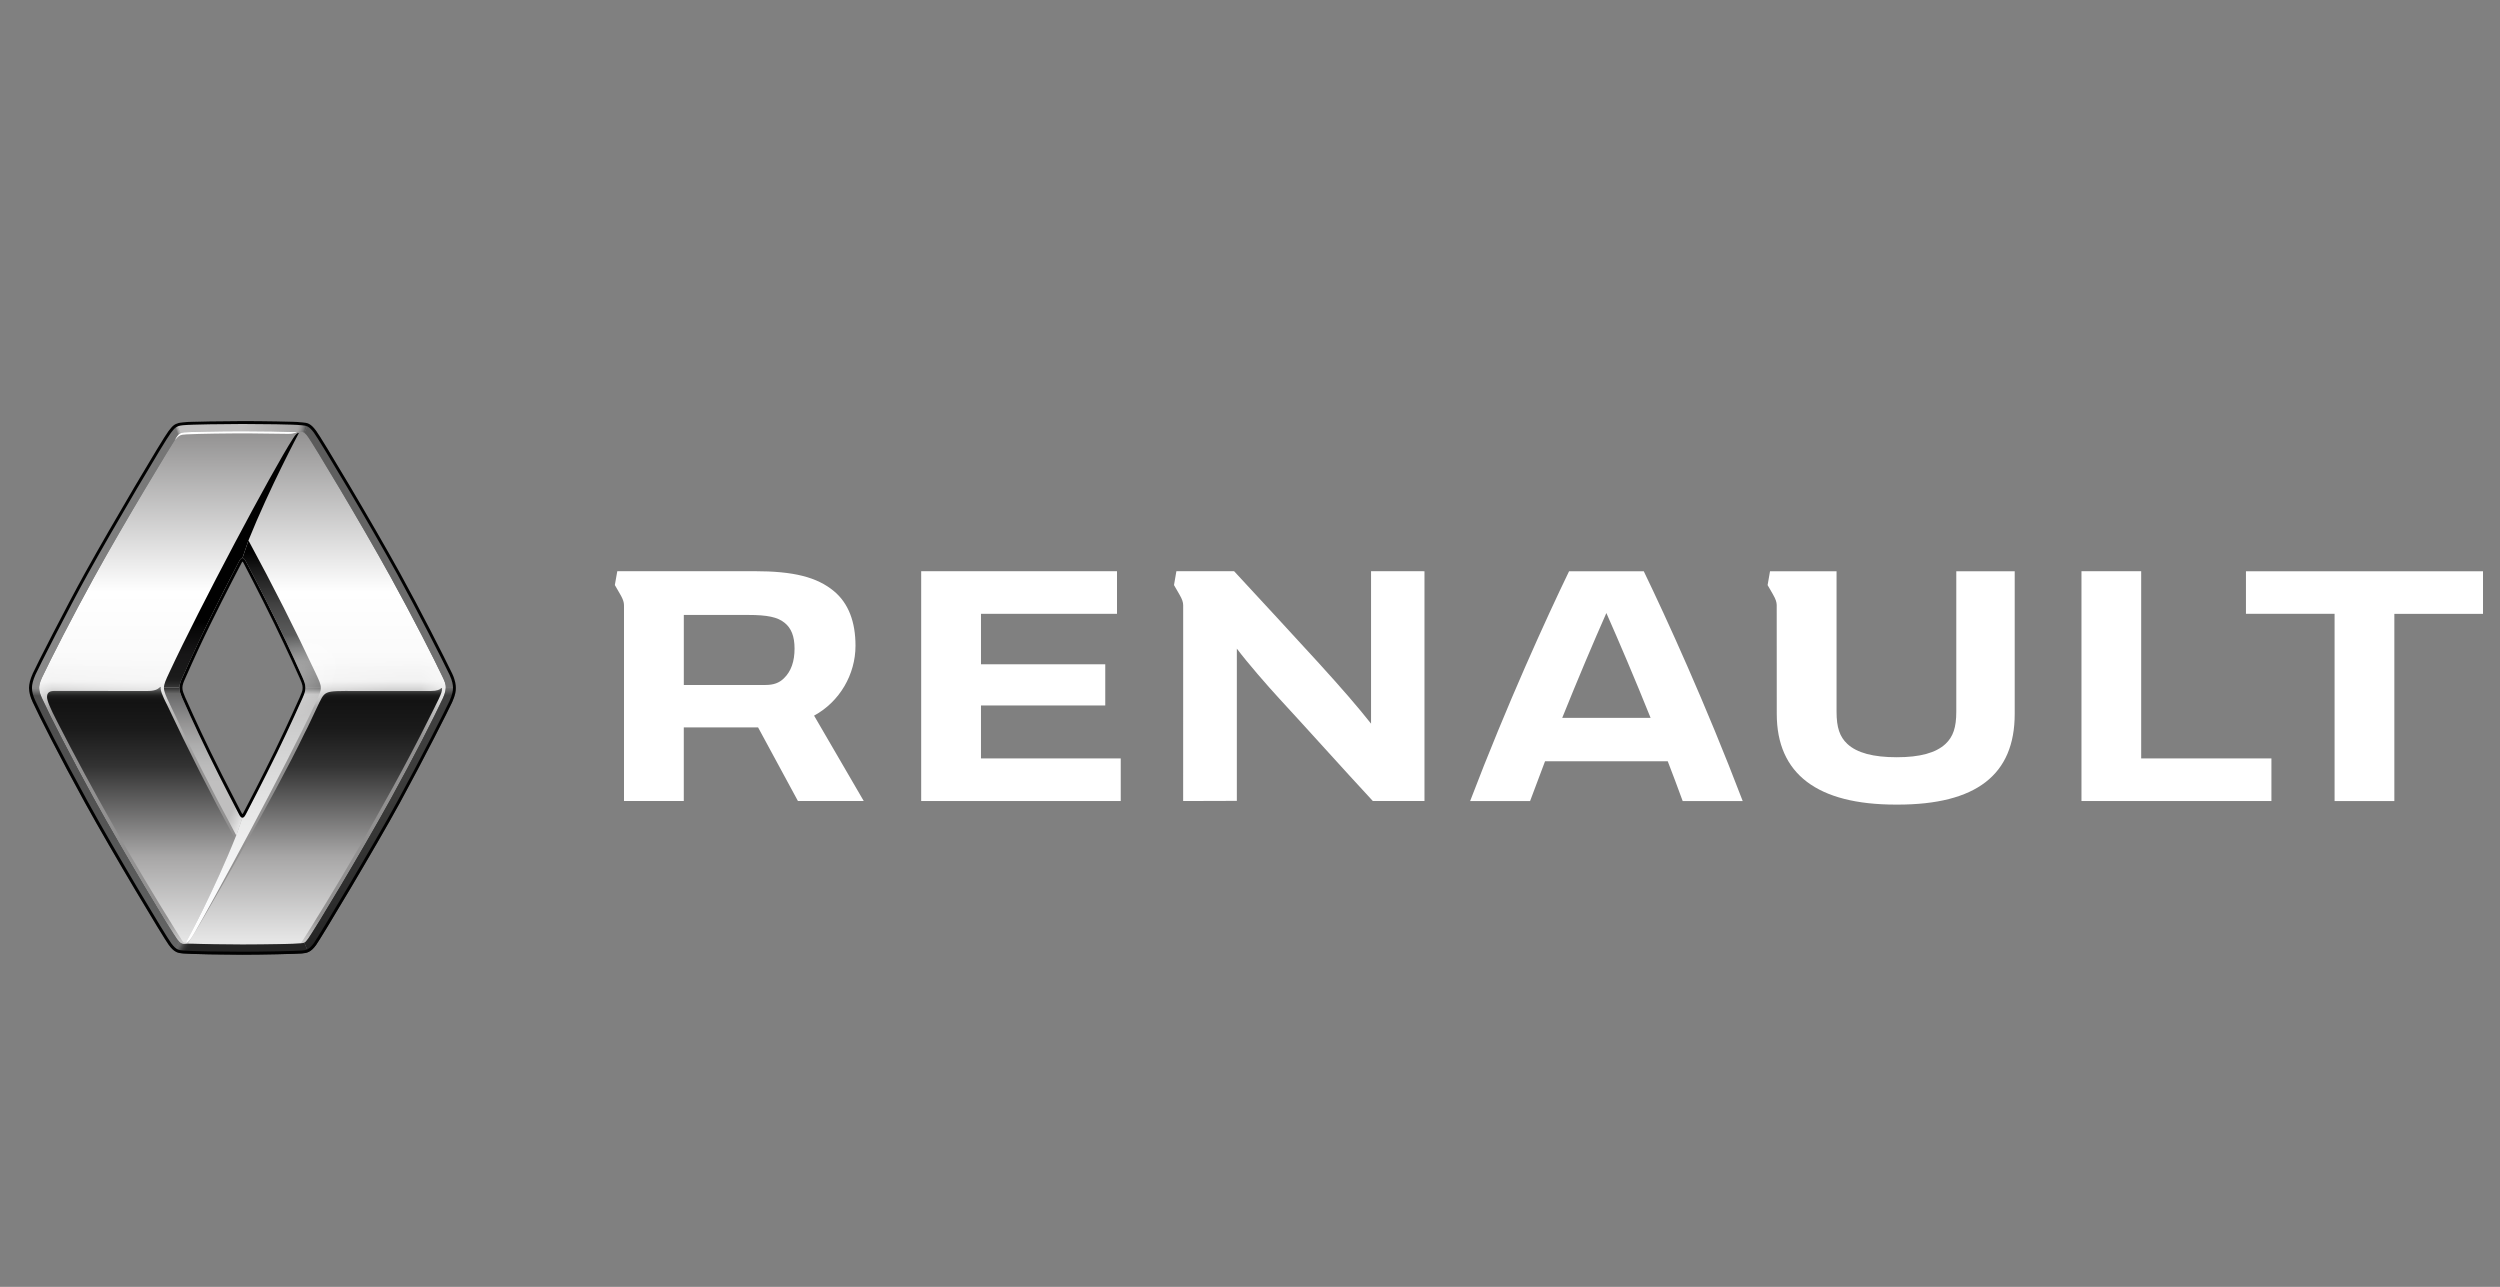 <?xml version="1.0" encoding="utf-8"?>
<!-- Generator: Adobe Illustrator 16.0.0, SVG Export Plug-In . SVG Version: 6.00 Build 0)  -->
<!DOCTYPE svg PUBLIC "-//W3C//DTD SVG 1.1//EN" "http://www.w3.org/Graphics/SVG/1.1/DTD/svg11.dtd">
<svg version="1.1" id="Calque_1" xmlns="http://www.w3.org/2000/svg" xmlns:xlink="http://www.w3.org/1999/xlink" x="0px" y="0px"
	 width="95px" height="48.9px" viewBox="0 0 95 48.9" enable-background="new 0 0 95 48.9" xml:space="preserve">
<rect x="0" y="0" width="95" height="48.9" fill="#808080" stroke="none"/>
<g>
	<g>
		<g>
			<path fill="#FFFFFF" d="M94.354,21.707v1.619h-3.369v7.114h-2.271v-7.116h-3.368v-1.617H94.354z"/>
			<path fill="#FFFFFF" d="M86.314,28.82v1.619h-7.218v-8.733h2.269v7.114H86.314z"/>
			<path fill="#FFFFFF" d="M42.588,28.82v1.619h-7.583v-8.733h7.441v1.619h-5.169v1.918H42v1.565h-4.723v2.012H42.588z"/>
			<g>
				<path fill="#FFFFFF" d="M30.935,27.194c0.972-0.528,1.574-1.566,1.574-2.655c0-0.908-0.265-1.614-0.82-2.076
					c-0.646-0.535-1.531-0.758-3.024-0.758h-5.208l-0.093,0.527c0,0,0.093,0.157,0.2,0.346c0.161,0.279,0.148,0.361,0.148,0.545
					v7.315h2.272v-2.797c0,0,1.992,0,2.823,0l1.514,2.797h2.501L30.935,27.194z M29.787,25.777c-0.174,0.17-0.382,0.252-0.704,0.252
					h-3.098v-2.661h2.447c0.729,0,1.117,0.082,1.38,0.296c0.258,0.205,0.381,0.518,0.381,0.981
					C30.194,25.125,30.066,25.51,29.787,25.777z"/>
			</g>
		</g>
		<path fill="#FFFFFF" d="M52.1,21.705v5.793c-0.53-0.667-1.086-1.311-2.026-2.344c-0.765-0.84-2.359-2.563-3.178-3.448h-2.193
			l-0.091,0.527c0,0,0.093,0.157,0.2,0.346c0.121,0.208,0.146,0.307,0.149,0.419c0,0.009-0.001,7.441-0.001,7.441L47,30.433v-5.785
			c0.408,0.542,1.134,1.377,1.616,1.902c0.964,1.042,2.419,2.667,3.552,3.889h1.962v-8.732L52.1,21.705z"/>
		<path fill="#FFFFFF" d="M74.339,21.707v5.339c0,0.596-0.12,0.951-0.409,1.222c-0.367,0.342-0.974,0.507-1.853,0.507
			c-0.89,0-1.513-0.164-1.879-0.507c-0.291-0.271-0.409-0.627-0.409-1.222v-5.339h-2.528l-0.092,0.527c0,0,0.094,0.157,0.2,0.346
			c0.114,0.2,0.141,0.298,0.146,0.407c0,0.014,0.002,4.143,0.002,4.143c0,2.283,1.546,3.445,4.528,3.445h0.063
			c2.985,0,4.451-1.13,4.451-3.445v-5.423H74.339z"/>
		<path fill="#FFFFFF" d="M62.463,21.707h-2.838c-0.86,1.778-2.357,5.057-3.76,8.733h2.278c0.183-0.496,0.375-1.005,0.569-1.513
			h4.662c0.195,0.508,0.388,1.017,0.568,1.513h2.281C64.82,26.764,63.322,23.484,62.463,21.707z M59.364,27.28
			c0.598-1.487,1.196-2.895,1.678-3.985c0.482,1.09,1.084,2.498,1.681,3.985H59.364z"/>
	</g>
	<g>
		
			<linearGradient id="SVGID_2_" gradientUnits="userSpaceOnUse" x1="392.715" y1="-259.841" x2="392.715" y2="-240.335" gradientTransform="matrix(1 0 0 -1 -383.5 -223.95)">
			<stop  offset="0" style="stop-color:#E5E5E5"/>
			<stop  offset="0.687" style="stop-color:#FFFFFF"/>
			<stop  offset="1" style="stop-color:#929191"/>
		</linearGradient>
		<path fill="url(#SVGID_2_)" d="M16.835,25.759c-0.345-0.73-1.155-2.313-1.978-3.807c-1.157-2.104-2.97-5.101-3.156-5.357
			c-0.05-0.069-0.09-0.115-0.133-0.146c-0.023-0.017-0.046-0.028-0.071-0.037c-0.046-0.015-0.148-0.005-0.224,0.002
			c-0.041,0.003-0.092,0.002-0.131,0.001c-0.386-0.016-1.163-0.032-1.929-0.032c-0.941,0-2.075,0.028-2.222,0.043
			c-0.076,0.008-0.105,0.021-0.134,0.035c-0.038,0.021-0.076,0.042-0.137,0.132c-0.177,0.263-1.996,3.253-3.153,5.357
			c-0.822,1.492-1.632,3.076-1.977,3.806c-0.092,0.193-0.104,0.32-0.104,0.381c0,0.104,0.035,0.232,0.104,0.381
			c0.345,0.729,1.157,2.312,1.977,3.805c1.157,2.104,2.969,5.101,3.157,5.357c0.029,0.039,0.055,0.071,0.079,0.098
			c0.042,0.044,0.08,0.07,0.125,0.084c0.047,0.014,0.138,0.005,0.213-0.002c0.041-0.005,0.092-0.004,0.13-0.001
			c0.466,0.015,1.184,0.031,1.941,0.031c0.941,0,2.04-0.023,2.206-0.044l0.027-0.002c0.062-0.007,0.098-0.017,0.118-0.025
			c0.038-0.016,0.07-0.047,0.148-0.154c0.186-0.257,1.99-3.238,3.147-5.342c0.822-1.492,1.631-3.075,1.977-3.805
			c0.092-0.195,0.105-0.346,0.105-0.405C16.939,26.009,16.905,25.906,16.835,25.759z M11.493,26.534
			c-0.775,1.735-1.325,2.819-2.141,4.388c-0.046,0.091-0.085,0.149-0.139,0.15c-0.054,0-0.091-0.06-0.139-0.15
			c-0.815-1.568-1.366-2.651-2.14-4.388c-0.068-0.148-0.115-0.26-0.115-0.398c0.003-0.135,0.049-0.247,0.115-0.393
			c0.775-1.736,1.324-2.82,2.14-4.389c0.048-0.091,0.084-0.149,0.138-0.15l0,0l0,0h0.001c0.053,0,0.092,0.06,0.14,0.15
			c0.815,1.569,1.366,2.651,2.14,4.389c0.068,0.148,0.113,0.259,0.113,0.399C11.605,26.281,11.557,26.39,11.493,26.534z"/>
		<defs>
			<filter id="Adobe_OpacityMaskFilter" filterUnits="userSpaceOnUse" x="1.487" y="16.385" width="15.454" height="19.507">
				<feColorMatrix  type="matrix" values="1 0 0 0 0  0 1 0 0 0  0 0 1 0 0  0 0 0 1 0"/>
			</filter>
		</defs>
		<mask maskUnits="userSpaceOnUse" x="1.487" y="16.385" width="15.454" height="19.507" id="SVGID_3_">
			<g filter="url(#Adobe_OpacityMaskFilter)">
				
					<linearGradient id="SVGID_4_" gradientUnits="userSpaceOnUse" x1="392.468" y1="-261.235" x2="392.468" y2="-250.239" gradientTransform="matrix(1 0 0 -1 -383.5 -223.95)">
					<stop  offset="0.855" style="stop-color:#FFFFFF"/>
					<stop  offset="1" style="stop-color:#010101"/>
				</linearGradient>
				<rect x="-0.956" y="26.289" fill="url(#SVGID_4_)" width="19.848" height="10.996"/>
			</g>
		</mask>
		
			<radialGradient id="SVGID_5_" cx="5642.942" cy="-4612.233" r="159.088" gradientTransform="matrix(0.061 0 0 -0.061 -336.551 -261.777)" gradientUnits="userSpaceOnUse">
			<stop  offset="0.401" style="stop-color:#FFFFFF"/>
			<stop  offset="1" style="stop-color:#929191"/>
		</radialGradient>
		<path mask="url(#SVGID_3_)" fill="url(#SVGID_5_)" d="M16.835,25.759c-0.345-0.73-1.155-2.313-1.978-3.807
			c-1.157-2.104-2.97-5.101-3.156-5.357c-0.05-0.069-0.09-0.115-0.133-0.146c-0.023-0.017-0.046-0.028-0.071-0.037
			c-0.046-0.015-0.148-0.005-0.224,0.002c-0.041,0.003-0.092,0.002-0.131,0.001c-0.386-0.016-1.163-0.032-1.929-0.032
			c-0.941,0-2.075,0.028-2.222,0.043c-0.076,0.008-0.105,0.021-0.134,0.035c-0.038,0.021-0.076,0.042-0.137,0.132
			c-0.177,0.263-1.996,3.253-3.153,5.357c-0.822,1.492-1.632,3.076-1.977,3.806c-0.092,0.193-0.104,0.32-0.104,0.381
			c0,0.104,0.035,0.232,0.104,0.381c0.345,0.729,1.157,2.312,1.977,3.805c1.157,2.104,2.969,5.101,3.157,5.357
			c0.029,0.039,0.055,0.071,0.079,0.098c0.042,0.044,0.08,0.07,0.125,0.084c0.047,0.014,0.138,0.005,0.213-0.002
			c0.041-0.005,0.092-0.004,0.13-0.001c0.466,0.015,1.184,0.031,1.941,0.031c0.941,0,2.04-0.023,2.206-0.044l0.027-0.002
			c0.062-0.007,0.098-0.017,0.118-0.025c0.038-0.016,0.07-0.047,0.148-0.154c0.186-0.257,1.99-3.238,3.147-5.342
			c0.822-1.492,1.631-3.075,1.977-3.805c0.092-0.195,0.105-0.346,0.105-0.405C16.939,26.009,16.905,25.906,16.835,25.759z
			 M11.493,26.534c-0.775,1.735-1.325,2.819-2.141,4.388c-0.046,0.091-0.085,0.149-0.139,0.15c-0.054,0-0.091-0.06-0.139-0.15
			c-0.815-1.568-1.366-2.651-2.14-4.388c-0.068-0.148-0.115-0.26-0.115-0.398c0.003-0.135,0.049-0.247,0.115-0.393
			c0.775-1.736,1.324-2.82,2.14-4.389c0.048-0.091,0.084-0.149,0.138-0.15l0,0l0,0h0.001c0.053,0,0.092,0.06,0.14,0.15
			c0.815,1.569,1.366,2.651,2.14,4.389c0.068,0.148,0.113,0.259,0.113,0.399C11.605,26.281,11.557,26.39,11.493,26.534z"/>
		<g>
			
				<linearGradient id="SVGID_6_" gradientUnits="userSpaceOnUse" x1="388.857" y1="-259.748" x2="388.857" y2="-250.136" gradientTransform="matrix(1 0 0 -1 -383.5 -223.95)">
				<stop  offset="0.01" style="stop-color:#E5E5E5"/>
				<stop  offset="0.339" style="stop-color:#A7A6A6"/>
				<stop  offset="0.694" style="stop-color:#333333"/>
				<stop  offset="0.845" style="stop-color:#1A1A1A"/>
				<stop  offset="0.948" style="stop-color:#131313"/>
				<stop  offset="0.962" style="stop-color:#161616"/>
				<stop  offset="0.973" style="stop-color:#1D1D1D"/>
				<stop  offset="0.982" style="stop-color:#2D2E2D"/>
				<stop  offset="0.991" style="stop-color:#454545"/>
				<stop  offset="0.999" style="stop-color:#616262"/>
				<stop  offset="1" style="stop-color:#676767"/>
			</linearGradient>
			<path fill="url(#SVGID_6_)" d="M6.342,26.771c0,0-0.228-0.426-0.236-0.594c-0.001-0.021-0.002-0.028,0-0.052
				c0.003-0.043-0.013-0.027-0.05,0.007c-0.068,0.064-0.185,0.126-0.471,0.126c-0.254,0-2.415-0.003-3.444-0.003
				c-0.151,0-0.354-0.011-0.354,0.228c0,0.142,0.121,0.424,0.372,0.912c1.367,2.672,2.885,5.342,4.512,7.951
				c0,0,0.249,0.399,0.274,0.433C6.97,35.812,7,35.826,7.061,35.825c0,0,1.032-1.89,1.866-3.95
				C7.998,30.162,7.143,28.473,6.342,26.771z"/>
			
				<linearGradient id="SVGID_7_" gradientUnits="userSpaceOnUse" x1="390.562" y1="-259.773" x2="390.562" y2="-259.773" gradientTransform="matrix(1 0 0 -1 -383.5 -223.95)">
				<stop  offset="0.01" style="stop-color:#E5E5E5"/>
				<stop  offset="0.339" style="stop-color:#A7A6A6"/>
				<stop  offset="0.694" style="stop-color:#333333"/>
				<stop  offset="0.845" style="stop-color:#1A1A1A"/>
				<stop  offset="0.948" style="stop-color:#131313"/>
				<stop  offset="0.962" style="stop-color:#161616"/>
				<stop  offset="0.973" style="stop-color:#1D1D1D"/>
				<stop  offset="0.982" style="stop-color:#2D2E2D"/>
				<stop  offset="0.991" style="stop-color:#454545"/>
				<stop  offset="0.999" style="stop-color:#616262"/>
				<stop  offset="1" style="stop-color:#676767"/>
			</linearGradient>
			<path fill="url(#SVGID_7_)" d="M7.06,35.823C7.06,35.823,7.061,35.823,7.06,35.823C7.061,35.823,7.061,35.823,7.06,35.823z"/>
		</g>
		
			<linearGradient id="SVGID_8_" gradientUnits="userSpaceOnUse" x1="395.481" y1="-259.747" x2="395.481" y2="-250.129" gradientTransform="matrix(1 0 0 -1 -383.5 -223.95)">
			<stop  offset="0.01" style="stop-color:#E5E5E5"/>
			<stop  offset="0.339" style="stop-color:#A7A6A6"/>
			<stop  offset="0.694" style="stop-color:#333333"/>
			<stop  offset="0.845" style="stop-color:#1A1A1A"/>
			<stop  offset="0.954" style="stop-color:#131313"/>
			<stop  offset="0.967" style="stop-color:#161616"/>
			<stop  offset="0.976" style="stop-color:#1D1D1D"/>
			<stop  offset="0.984" style="stop-color:#2D2E2D"/>
			<stop  offset="0.992" style="stop-color:#454545"/>
			<stop  offset="0.999" style="stop-color:#616262"/>
			<stop  offset="1" style="stop-color:#676767"/>
		</linearGradient>
		<path fill="url(#SVGID_8_)" d="M16.749,26.163c-0.036,0.038-0.141,0.094-0.373,0.094c-0.083,0-2.001,0-2.837,0
			c-1.301,0-1.169-0.035-1.507,0.654c-0.15,0.307-0.306,0.667-0.464,0.963c-1.135,2.375-3.908,7.158-4.281,7.75
			c-0.141,0.223-0.162,0.236-0.06,0.236c0,0,0.941,0.034,1.987,0.034c1.635,0,2.219-0.046,2.219-0.046
			c0.948-1.476,3.209-5.217,4.825-8.458c0.372-0.745,0.558-1.07,0.54-1.23C16.793,26.129,16.765,26.148,16.749,26.163z"/>
		
			<linearGradient id="SVGID_9_" gradientUnits="userSpaceOnUse" x1="392.294" y1="-250.024" x2="392.294" y2="-240.344" gradientTransform="matrix(1 0 0 -1 -383.5 -223.95)">
			<stop  offset="0" style="stop-color:#333333"/>
			<stop  offset="0.009" style="stop-color:#292929"/>
			<stop  offset="0.024" style="stop-color:#1E1E1E"/>
			<stop  offset="0.04" style="stop-color:#1A1A1A"/>
			<stop  offset="0.122" style="stop-color:#171617"/>
			<stop  offset="0.226" style="stop-color:#070707"/>
			<stop  offset="0.252" style="stop-color:#010101"/>
		</linearGradient>
		<path fill="url(#SVGID_9_)" d="M11.357,16.454c-0.07-0.002-0.12,0.05-0.217,0.199c-0.802,1.243-3.57,6.46-4.702,8.893
			C6.3,25.844,6.23,25.988,6.23,26.133l0.589,0.002c0-0.002,0,0.001,0,0c0.003-0.134,0.049-0.246,0.115-0.392
			c0.775-1.736,1.324-2.82,2.14-4.389c0.048-0.091,0.084-0.149,0.138-0.15l0,0l0.229-0.668
			C10.24,18.547,11.357,16.454,11.357,16.454z"/>
		
			<linearGradient id="SVGID_10_" gradientUnits="userSpaceOnUse" x1="394.203" y1="-250.092" x2="394.203" y2="-244.487" gradientTransform="matrix(1 0 0 -1 -383.5 -223.95)">
			<stop  offset="0" style="stop-color:#747474"/>
			<stop  offset="0.148" style="stop-color:#6F6F6F"/>
			<stop  offset="0.332" style="stop-color:#5E5F5F"/>
			<stop  offset="0.535" style="stop-color:#464646"/>
			<stop  offset="0.749" style="stop-color:#222222"/>
			<stop  offset="0.795" style="stop-color:#1A1A1A"/>
			<stop  offset="0.921" style="stop-color:#010101"/>
		</linearGradient>
		<path fill="url(#SVGID_10_)" d="M12.193,26.143c0-0.145-0.068-0.287-0.207-0.582c-0.781-1.662-1.599-3.279-2.544-5.023
			l-0.229,0.668l0,0h0.001c0.054,0,0.092,0.059,0.14,0.15c0.815,1.568,1.366,2.651,2.14,4.388c0.066,0.147,0.111,0.258,0.111,0.398
			c0,0.001,0-0.003,0,0H12.193z"/>
		
			<linearGradient id="SVGID_11_" gradientUnits="userSpaceOnUse" x1="391.222" y1="-255.703" x2="391.222" y2="-250.095" gradientTransform="matrix(1 0 0 -1 -383.5 -223.95)">
			<stop  offset="0.357" style="stop-color:#C0BFBF"/>
			<stop  offset="0.474" style="stop-color:#BBBBBB"/>
			<stop  offset="0.61" style="stop-color:#ADADAD"/>
			<stop  offset="0.754" style="stop-color:#969595"/>
			<stop  offset="0.903" style="stop-color:#767677"/>
			<stop  offset="0.963" style="stop-color:#676767"/>
			<stop  offset="1" style="stop-color:#333333"/>
		</linearGradient>
		<path fill="url(#SVGID_11_)" d="M9.213,31.072L9.213,31.072c-0.054,0-0.091-0.06-0.139-0.15c-0.815-1.568-1.366-2.651-2.14-4.388
			c-0.068-0.148-0.115-0.26-0.115-0.398l0,0L6.23,26.135c0,0.146,0.066,0.291,0.207,0.589l0,0c0.781,1.661,1.595,3.275,2.542,5.02
			L9.213,31.072z"/>
		
			<linearGradient id="SVGID_12_" gradientUnits="userSpaceOnUse" x1="393.425" y1="-253.803" x2="388.322" y2="-251.501" gradientTransform="matrix(1 0 0 -1 -383.5 -223.95)">
			<stop  offset="0.013" style="stop-color:#F3F3F3;stop-opacity:0.8"/>
			<stop  offset="0.11" style="stop-color:#EDEDED;stop-opacity:0"/>
		</linearGradient>
		<path fill="url(#SVGID_12_)" d="M9.213,31.072L9.213,31.072c-0.054,0-0.091-0.06-0.139-0.15c-0.815-1.568-1.366-2.651-2.14-4.388
			c-0.068-0.148-0.115-0.26-0.115-0.398c0,0,0,0,0-0.001L6.23,26.133c0,0.146,0.066,0.293,0.207,0.591l0,0
			c0.781,1.661,1.595,3.275,2.542,5.02L9.213,31.072z"/>
		
			<linearGradient id="SVGID_13_" gradientUnits="userSpaceOnUse" x1="393.126" y1="-259.711" x2="393.126" y2="-250.03" gradientTransform="matrix(1 0 0 -1 -383.5 -223.95)">
			<stop  offset="0" style="stop-color:#FFFFFF"/>
			<stop  offset="0.216" style="stop-color:#F8F9FA"/>
			<stop  offset="0.512" style="stop-color:#E7E7E7"/>
			<stop  offset="0.851" style="stop-color:#CBCBCB"/>
			<stop  offset="0.969" style="stop-color:#C0BFBF"/>
			<stop  offset="0.991" style="stop-color:#747474"/>
		</linearGradient>
		<path fill="url(#SVGID_13_)" d="M7.06,35.823c0.065,0.004,0.143-0.076,0.232-0.213c0.024-0.037,0.056-0.09,0.094-0.154
			c0.605-1.029,3.518-6.407,4.595-8.724c0.139-0.298,0.211-0.446,0.211-0.591h-0.587l0,0c0,0.139-0.049,0.246-0.113,0.392
			c-0.775,1.735-1.325,2.819-2.141,4.388c-0.046,0.091-0.085,0.149-0.139,0.15L8.979,31.74C8.137,33.852,7.06,35.823,7.06,35.823z"
			/>
		
			<linearGradient id="SVGID_14_" gradientUnits="userSpaceOnUse" x1="387.455" y1="-260.096" x2="387.455" y2="-250.089" gradientTransform="matrix(1 0 0 -1 -383.5 -223.95)">
			<stop  offset="0" style="stop-color:#676767"/>
			<stop  offset="0.185" style="stop-color:#5E5F5F"/>
			<stop  offset="0.584" style="stop-color:#525252"/>
			<stop  offset="0.97" style="stop-color:#4E4E4E"/>
			<stop  offset="0.988" style="stop-color:#767677"/>
			<stop  offset="1" style="stop-color:#8C8C8C"/>
		</linearGradient>
		<path fill="url(#SVGID_14_)" d="M6.805,35.78c-0.024-0.025-0.05-0.058-0.079-0.098c-0.187-0.256-1.998-3.254-3.157-5.357
			c-0.822-1.492-1.632-3.075-1.977-3.805c-0.07-0.148-0.104-0.275-0.104-0.381H1.106c0,0.129,0.028,0.298,0.142,0.545
			c0.269,0.582,1.022,2.067,1.987,3.825c1.055,1.917,2.968,5.106,3.182,5.398c0.087,0.119,0.164,0.193,0.234,0.238L6.805,35.78z"/>
		
			<linearGradient id="SVGID_15_" gradientUnits="userSpaceOnUse" x1="390.791" y1="-258.888" x2="394.645" y2="-261.113" gradientTransform="matrix(1 0 0 -1 -383.5 -223.95)">
			<stop  offset="0.019" style="stop-color:#676767"/>
			<stop  offset="0.041" style="stop-color:#4B4B4B"/>
			<stop  offset="0.062" style="stop-color:#373636"/>
			<stop  offset="0.084" style="stop-color:#292929"/>
			<stop  offset="0.105" style="stop-color:#252525"/>
		</linearGradient>
		<path fill="url(#SVGID_15_)" d="M6.652,36.146c0.103,0.065,0.197,0.073,0.313,0.083c0.286,0.026,1.531,0.047,2.249,0.047
			s2.064-0.028,2.249-0.047c0.088-0.008,0.169-0.016,0.251-0.052l-0.151-0.355c-0.019,0.01-0.055,0.019-0.118,0.025l-0.025,0.001
			c-0.166,0.021-1.265,0.043-2.206,0.044c-0.757,0-1.475-0.017-1.941-0.031c-0.04-0.001-0.091-0.003-0.13,0.001
			c-0.076,0.007-0.167,0.016-0.213,0.002c-0.044-0.015-0.083-0.039-0.125-0.084L6.652,36.146z"/>
		
			<linearGradient id="SVGID_16_" gradientUnits="userSpaceOnUse" x1="393.709" y1="-242.802" x2="402.252" y2="-247.479" gradientTransform="matrix(1 0 0 -1 -383.5 -223.95)">
			<stop  offset="0" style="stop-color:#5A5A5A"/>
			<stop  offset="1" style="stop-color:#747474"/>
		</linearGradient>
		<path fill="url(#SVGID_16_)" d="M17.322,26.139c0-0.105-0.023-0.297-0.143-0.545c-0.288-0.601-1.21-2.415-1.987-3.825
			c-1.041-1.886-2.959-5.1-3.181-5.399c-0.119-0.157-0.207-0.231-0.296-0.27l-0.146,0.35c0.042,0.031,0.083,0.077,0.132,0.146
			c0.187,0.256,1.999,3.253,3.157,5.357c0.822,1.492,1.631,3.076,1.977,3.806c0.07,0.147,0.105,0.251,0.105,0.356L17.322,26.139z"/>
		
			<linearGradient id="SVGID_17_" gradientUnits="userSpaceOnUse" x1="394.981" y1="-240.858" x2="390.356" y2="-239.532" gradientTransform="matrix(1 0 0 -1 -383.5 -223.95)">
			<stop  offset="0.01" style="stop-color:#5A5A5A"/>
			<stop  offset="0.025" style="stop-color:#767677"/>
			<stop  offset="0.044" style="stop-color:#919090"/>
			<stop  offset="0.061" style="stop-color:#A19F9F"/>
			<stop  offset="0.074" style="stop-color:#A7A6A6"/>
			<stop  offset="0.501" style="stop-color:#BFBEBE"/>
			<stop  offset="1" style="stop-color:#C0BFBF"/>
		</linearGradient>
		<path fill="url(#SVGID_17_)" d="M6.708,16.101l0.15,0.362c0.029-0.014,0.057-0.027,0.134-0.035
			c0.147-0.015,1.28-0.043,2.222-0.043c0.766,0,1.543,0.016,1.929,0.032c0.039,0.001,0.09,0.002,0.131-0.001
			c0.076-0.008,0.178-0.017,0.224-0.003c0.024,0.008,0.048,0.021,0.071,0.037l0.146-0.35c-0.084-0.038-0.167-0.042-0.263-0.05
			c-0.296-0.027-1.571-0.046-2.239-0.046c-0.587,0-1.952,0.015-2.272,0.048C6.843,16.059,6.77,16.075,6.708,16.101z"/>
		
			<linearGradient id="SVGID_18_" gradientUnits="userSpaceOnUse" x1="383.312" y1="-246.716" x2="391.563" y2="-243.549" gradientTransform="matrix(1 0 0 -1 -383.5 -223.95)">
			<stop  offset="0" style="stop-color:#8C8C8C"/>
			<stop  offset="0.987" style="stop-color:#747474"/>
			<stop  offset="1" style="stop-color:#C0BFBF"/>
		</linearGradient>
		<path fill="url(#SVGID_18_)" d="M6.708,16.101c-0.12,0.051-0.192,0.139-0.303,0.285c-0.222,0.288-2.139,3.523-3.169,5.383
			c-0.726,1.308-1.879,3.577-1.988,3.825c-0.109,0.249-0.141,0.415-0.141,0.546h0.381c0-0.06,0.014-0.188,0.104-0.381
			c0.345-0.729,1.157-2.313,1.977-3.806c1.157-2.104,2.976-5.094,3.153-5.356c0.061-0.091,0.099-0.111,0.137-0.132L6.708,16.101z"/>
		
			<linearGradient id="SVGID_19_" gradientUnits="userSpaceOnUse" x1="397.942" y1="-260.127" x2="397.942" y2="-250.064" gradientTransform="matrix(1 0 0 -1 -383.5 -223.95)">
			<stop  offset="0.019" style="stop-color:#252525"/>
			<stop  offset="0.216" style="stop-color:#2E2E2E"/>
			<stop  offset="0.599" style="stop-color:#3C3C3B"/>
			<stop  offset="0.97" style="stop-color:#404040"/>
			<stop  offset="0.986" style="stop-color:#5D5D5D"/>
			<stop  offset="1" style="stop-color:#747474"/>
		</linearGradient>
		<path fill="url(#SVGID_19_)" d="M11.714,36.177c0.092-0.041,0.187-0.117,0.296-0.269c0.207-0.287,2.27-3.73,3.181-5.398
			c0.912-1.669,1.881-3.589,1.987-3.825c0.131-0.295,0.142-0.439,0.142-0.546l-0.381-0.024c0,0.059-0.014,0.21-0.104,0.405
			c-0.345,0.73-1.155,2.312-1.978,3.806c-1.157,2.104-2.961,5.085-3.146,5.343c-0.078,0.106-0.11,0.138-0.148,0.153c0,0,0.001,0,0,0
			L11.714,36.177z"/>
		<path fill="#FFFFFF" d="M11.274,16.416c0.007-0.001,0.014-0.001,0.021-0.002c0,0-0.097,0.074-0.343,0.073
			c-0.295-0.001-0.904-0.012-1.391-0.017c-0.898-0.005-1.971,0.012-2.472,0.036c-0.264,0.012-0.281,0.042-0.45,0.223l0,0
			l0.083-0.132c0.061-0.091,0.099-0.11,0.137-0.132c0.029-0.014,0.057-0.027,0.134-0.035c0.147-0.015,1.28-0.043,2.222-0.043
			c0.766,0,1.543,0.016,1.929,0.032C11.182,16.418,11.233,16.419,11.274,16.416"/>
		<g>
			<g>
				<defs>
					<path id="SVGID_20_" d="M17.323,26.139c0-0.093-0.019-0.288-0.142-0.546c-0.295-0.614-1.211-2.419-1.989-3.827
						c-0.061-0.109-0.124-0.222-0.189-0.34c-0.838-0.505-1.822-0.798-2.875-0.798c-1.046,0-2.026,0.29-2.865,0.793
						c0.072,0.138,0.644,1.229,1.166,2.298c0.488,1.002,0.917,1.964,0.964,2.069c0.064,0.143,0.104,0.238,0.104,0.354
						c0,0.111-0.039,0.196-0.101,0.34l-0.004,0.008c-0.003,0.01-0.451,1.018-0.967,2.076c-0.463,0.947-0.967,1.916-1.161,2.288
						l-0.009,0.018c-0.019,0.036-0.035,0.062-0.043,0.062c-0.006,0-0.023-0.025-0.042-0.062c-0.002-0.005-0.012-0.025-0.029-0.055
						c-0.546-1.045-0.923-1.801-1.143-2.253c-0.494-1.011-0.933-2-0.965-2.074l-0.004-0.009c-0.055-0.132-0.099-0.235-0.099-0.346
						s0.051-0.231,0.104-0.347c0.003-0.007,0.012-0.025,0.026-0.058c0.312-0.709,0.627-1.387,0.936-2.013
						c0.448-0.909,0.951-1.881,1.118-2.204c-1.541,0.997-2.56,2.734-2.56,4.709c0,3.091,2.497,5.598,5.578,5.598
						c0.993,0,1.924-0.261,2.732-0.716c0.121-0.215,0.233-0.415,0.332-0.596c0.888-1.623,1.874-3.571,1.988-3.826
						C17.306,26.405,17.323,26.257,17.323,26.139z"/>
				</defs>
				<clipPath id="SVGID_21_">
					<use xlink:href="#SVGID_20_"  overflow="visible"/>
				</clipPath>
				<g clip-path="url(#SVGID_21_)">
					<defs>
						<filter id="Adobe_OpacityMaskFilter_1_" filterUnits="userSpaceOnUse" x="6.571" y="20.627" width="11.195" height="11.195">
							<feColorMatrix  type="matrix" values="1 0 0 0 0  0 1 0 0 0  0 0 1 0 0  0 0 0 1 0"/>
						</filter>
					</defs>
					<mask maskUnits="userSpaceOnUse" x="6.571" y="20.627" width="11.195" height="11.195" id="SVGID_1_">
						<g id="XMLID_2_" filter="url(#Adobe_OpacityMaskFilter_1_)">
							
								<radialGradient id="SVGID_22_" cx="5679.816" cy="-4690.594" r="27.189" gradientTransform="matrix(0.061 0 0 -0.061 -336.569 -261.777)" gradientUnits="userSpaceOnUse">
								<stop  offset="0.166" style="stop-color:#FFFFFF"/>
								<stop  offset="0.188" style="stop-color:#EBEBEB"/>
								<stop  offset="0.246" style="stop-color:#BBBBBB"/>
								<stop  offset="0.308" style="stop-color:#8F8F8E"/>
								<stop  offset="0.374" style="stop-color:#686969"/>
								<stop  offset="0.444" style="stop-color:#484848"/>
								<stop  offset="0.519" style="stop-color:#2D2E2D"/>
								<stop  offset="0.602" style="stop-color:#191919"/>
								<stop  offset="0.695" style="stop-color:#0D0D0D"/>
								<stop  offset="0.809" style="stop-color:#040404"/>
								<stop  offset="1" style="stop-color:#010101"/>
							</radialGradient>
							<circle fill="url(#SVGID_22_)" cx="12.186" cy="26.225" r="1.669"/>
						</g>
					</mask>
					
						<radialGradient id="SVGID_23_" cx="5679.527" cy="-4690.586" r="91.283" gradientTransform="matrix(0.061 0 0 -0.061 -336.569 -261.777)" gradientUnits="userSpaceOnUse">
						<stop  offset="0" style="stop-color:#FFFFFF"/>
						<stop  offset="0.59" style="stop-color:#FFFFFF;stop-opacity:0"/>
					</radialGradient>
					<circle mask="url(#SVGID_1_)" fill="url(#SVGID_23_)" cx="12.169" cy="26.225" r="5.597"/>
				</g>
			</g>
		</g>
		<path fill="#010101" d="M11.494,25.743c-0.031-0.07-0.467-1.052-0.967-2.073c-0.542-1.111-1.148-2.268-1.173-2.314
			c-0.049-0.091-0.088-0.15-0.14-0.15s-0.087,0.052-0.14,0.15c-0.025,0.047-0.646,1.239-1.177,2.315
			c-0.528,1.071-0.937,2.014-0.963,2.072c-0.055,0.119-0.115,0.258-0.115,0.393s0.052,0.252,0.113,0.398
			c0.029,0.069,0.469,1.058,0.969,2.079c0.543,1.112,1.149,2.264,1.172,2.309c0.046,0.09,0.085,0.15,0.139,0.15
			c0.053,0,0.092-0.06,0.139-0.15c0.024-0.048,0.628-1.197,1.171-2.309c0.498-1.018,0.937-2.006,0.97-2.079
			c0.067-0.155,0.113-0.257,0.113-0.392C11.605,26.005,11.561,25.896,11.494,25.743z M11.396,26.482l-0.003,0.008
			c-0.003,0.01-0.451,1.018-0.967,2.076c-0.463,0.947-0.967,1.916-1.161,2.288l-0.009,0.018c-0.019,0.036-0.035,0.062-0.043,0.062
			c-0.006,0-0.023-0.025-0.042-0.062c-0.002-0.005-0.012-0.025-0.029-0.055c-0.546-1.045-0.923-1.801-1.143-2.253
			c-0.494-1.011-0.933-2-0.965-2.074l-0.004-0.009c-0.055-0.132-0.099-0.235-0.099-0.346s0.051-0.231,0.104-0.347
			c0.003-0.007,0.012-0.025,0.026-0.058c0.312-0.709,0.627-1.387,0.936-2.013c0.544-1.104,1.17-2.303,1.176-2.313
			c0.018-0.033,0.033-0.063,0.043-0.063s0.026,0.031,0.044,0.064c0.004,0.009,0.616,1.173,1.172,2.312
			c0.488,1.002,0.917,1.964,0.964,2.069c0.062,0.143,0.103,0.238,0.103,0.354C11.498,26.253,11.458,26.339,11.396,26.482z"/>
		<path fill="#010101" d="M17.181,25.593c-0.295-0.614-1.211-2.419-1.989-3.827c-1.065-1.93-2.965-5.109-3.182-5.398
			c-0.212-0.286-0.331-0.297-0.529-0.319l-0.029-0.002C11.165,16.015,9.946,16,9.214,16c-0.628,0-1.963,0.016-2.273,0.048
			c-0.292,0.028-0.372,0.118-0.539,0.337c-0.229,0.298-2.162,3.566-3.169,5.383c-0.728,1.312-1.882,3.581-1.988,3.825
			c-0.097,0.221-0.142,0.394-0.142,0.547c0,0.162,0.045,0.335,0.142,0.546c0.242,0.524,0.97,1.975,1.988,3.827
			c1.062,1.929,2.978,5.12,3.182,5.397c0.214,0.294,0.355,0.305,0.548,0.322c0.295,0.026,1.568,0.047,2.249,0.047
			c0.735,0,2.065-0.029,2.25-0.047c0.181-0.016,0.339-0.029,0.548-0.322c0.194-0.269,2.256-3.705,3.181-5.397
			c0.888-1.624,1.874-3.572,1.989-3.827c0.125-0.28,0.142-0.429,0.142-0.546C17.323,26.047,17.305,25.852,17.181,25.593z
			 M17.081,26.64c-0.113,0.253-1.097,2.198-1.984,3.818c-0.924,1.69-2.983,5.12-3.173,5.386c-0.181,0.252-0.297,0.262-0.47,0.278
			c-0.182,0.016-1.506,0.045-2.239,0.045c-0.68,0-1.946-0.019-2.239-0.045c-0.184-0.017-0.285-0.025-0.47-0.279
			c-0.203-0.275-2.115-3.458-3.174-5.387c-1.017-1.847-1.744-3.295-1.984-3.817c-0.091-0.196-0.133-0.354-0.133-0.499
			c0-0.136,0.042-0.296,0.132-0.502c0.107-0.243,1.258-2.506,1.984-3.816c1.006-1.813,2.932-5.072,3.16-5.369
			c0.16-0.208,0.217-0.269,0.462-0.294c0.306-0.031,1.635-0.047,2.261-0.047c0.73,0,1.943,0.014,2.228,0.046l0.029,0.002
			c0.185,0.02,0.268,0.029,0.454,0.277c0.215,0.288,2.11,3.458,3.173,5.385c0.775,1.406,1.69,3.207,1.985,3.82
			c0.114,0.237,0.131,0.414,0.131,0.498C17.212,26.245,17.196,26.378,17.081,26.64z"/>
	</g>
</g>
</svg>
